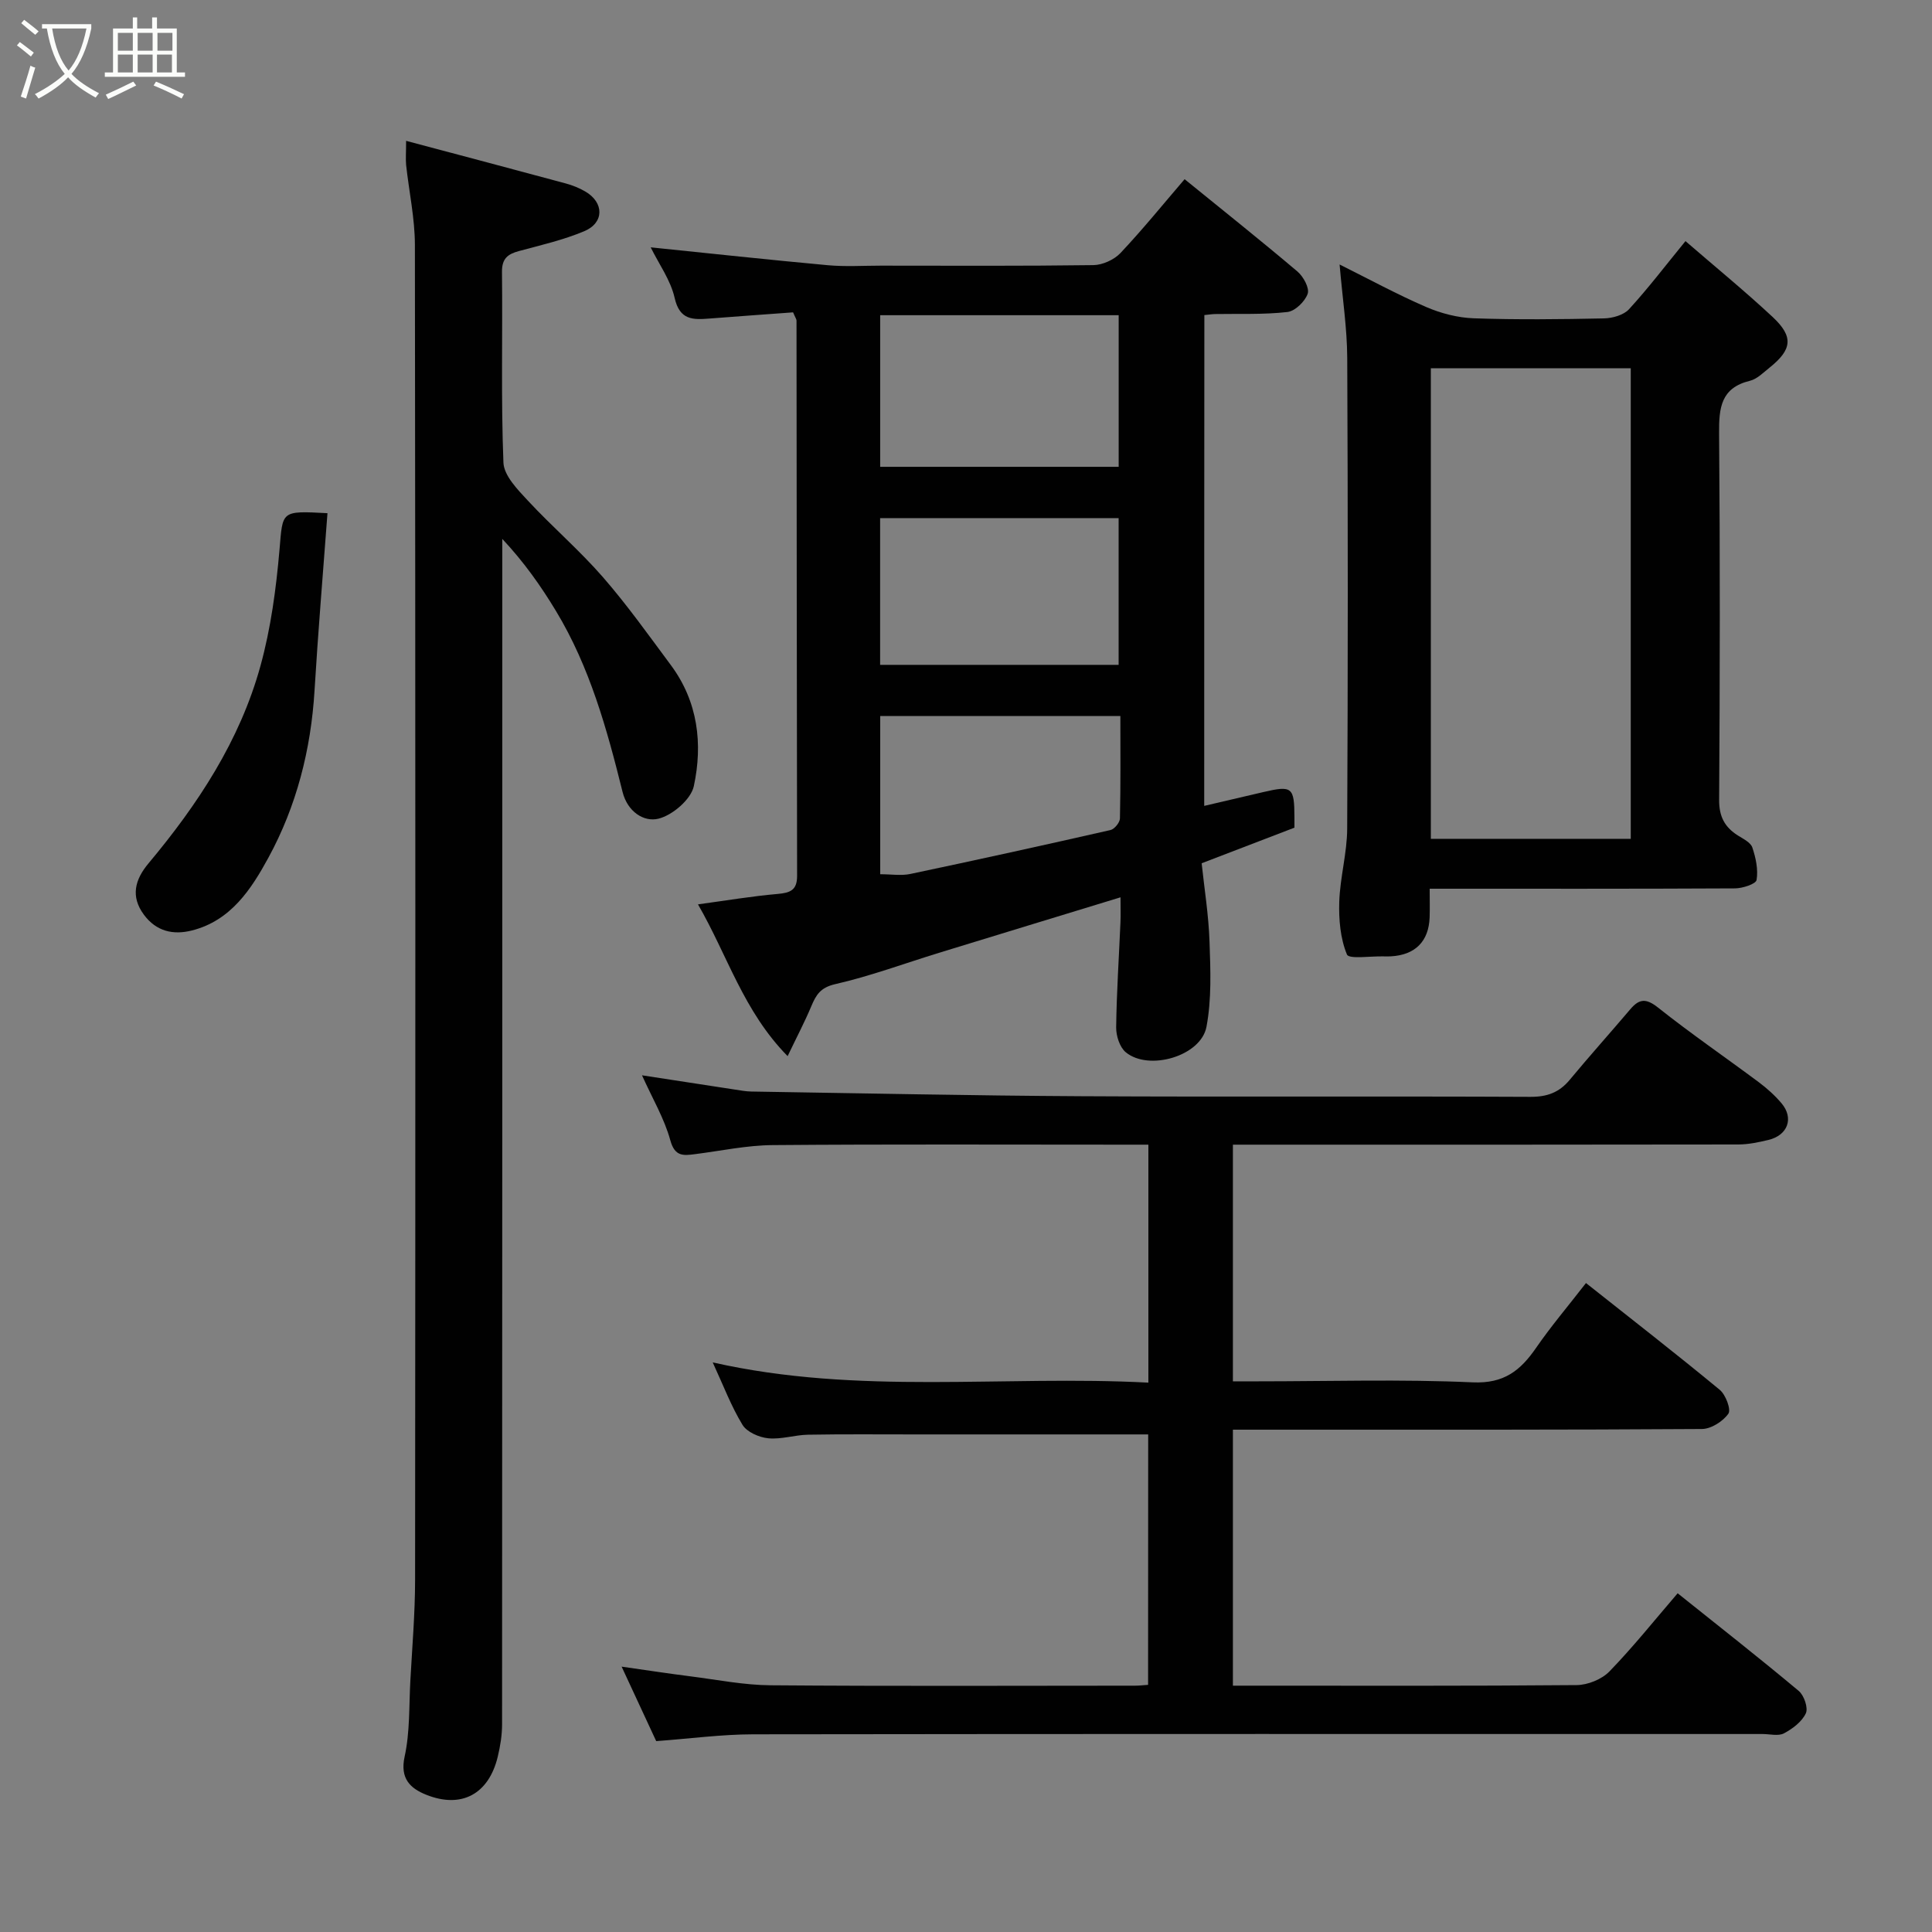 <svg enable-background="new 0 0 400 400" viewBox="0 0 400 400" xmlns="http://www.w3.org/2000/svg"><rect x="0" y="0" width="400" height="400" fill="#808080" stroke="none"/><path d="m6.4 11.7c-1-.8-1.9-1.6-2.9-2.3l.6-.7c.9.7 1.9 1.4 2.9 2.2zm-2.1 8.3c.7-2.1 1.4-4.2 2-6.4.2.1.6.3 1 .4-.7 2.3-1.3 4.4-1.9 6.4zm3-12.8c-1.1-.9-2.1-1.7-2.9-2.4l.6-.7c1 .8 2 1.5 3 2.4zm1.4-1.3v-.9h10.2v.9c-.9 4.2-2.3 7.3-4.1 9.4 1.3 1.4 3.2 2.7 5.7 4-.2.2-.4.5-.7.9-2.5-1.4-4.4-2.7-5.7-4.2-1.4 1.5-3.5 3-6.1 4.4 0 0 0 0-.1-.1-.3-.4-.5-.7-.7-.8 2.7-1.4 4.7-2.8 6.2-4.2-1.8-2.2-3-5.3-3.7-9.4zm9.2 0h-7.1c.6 3.8 1.7 6.7 3.4 8.7 1.7-2 2.9-4.8 3.7-8.7z" fill="#fbfcfa"/><path d="m31.6 3.6h.9v2.3h4.1v9.1h1.7v.9h-16.6v-.9h1.7v-9.1h4.1v-2.3h.9v2.3h3.1v-2.3zm-4 13.3.6.8c-1.9.9-3.8 1.9-5.8 2.8-.2-.3-.3-.6-.5-.9 2-.9 3.9-1.8 5.7-2.7zm-3.2-10.1v3.7h3.1v-3.7zm0 4.5v3.7h3.1v-3.7zm4.1-4.5v3.7h3.1v-3.7zm0 4.5v3.7h3.1v-3.7zm9.1 9.1c-2.1-1.1-4.1-2-5.8-2.7l.5-.8c2.2.9 4.1 1.8 5.8 2.6zm-1.9-13.6h-3.1v3.7h3.1zm-3.2 4.5v3.7h3.1v-3.7z" fill="#fbfcfa"/><g fill="#010101"><path d="m237.72 296.98c-16.32 0-32.37 0-48.43 0-7.33 0-14.66-.07-21.99.06-2.76.05-5.56 1.01-8.26.74-1.89-.19-4.41-1.29-5.32-2.79-2.35-3.86-3.96-8.16-6.16-12.92 30.22 6.84 60.18 2.61 90.2 4.19 0-16.69 0-32.62 0-49.27-1.78 0-3.53 0-5.29 0-24.16 0-48.32-.11-72.48.09-5.36.04-10.71 1.19-16.06 1.87-2.44.31-4.21.56-5.15-2.87-1.23-4.49-3.7-8.64-5.86-13.45 6.61 1.02 12.91 1.99 19.2 2.95 1.14.17 2.28.39 3.42.41 22.76.35 45.53.85 68.29.97 30.99.17 61.99-.02 92.98.13 3.48.02 5.99-.88 8.18-3.52 4.1-4.94 8.39-9.72 12.54-14.61 1.86-2.2 3.28-2.31 5.75-.35 6.77 5.38 13.92 10.28 20.86 15.45 1.71 1.28 3.35 2.75 4.72 4.38 2.58 3.07 1.28 6.61-2.72 7.57-2.05.49-4.17.94-6.26.94-32.99.06-65.99.04-98.98.04-1.79 0-3.59 0-5.64 0v49h5.17c14.83 0 29.68-.46 44.48.21 6.48.29 9.88-2.45 13.12-7.14 3.06-4.44 6.57-8.57 10.33-13.42 9.44 7.48 18.68 14.66 27.7 22.11 1.23 1.02 2.38 4.09 1.78 4.94-1.12 1.59-3.56 3.15-5.46 3.17-28.66.19-57.32.14-85.98.14-3.63 0-7.26 0-11.14 0v53h4.67c22.16 0 44.33.08 66.49-.12 2.31-.02 5.2-1.19 6.79-2.82 4.92-5.07 9.34-10.62 14.13-16.19 8.55 6.84 16.91 13.39 25.06 20.21 1.11.92 2 3.52 1.48 4.64-.81 1.74-2.74 3.2-4.53 4.15-1.17.62-2.94.14-4.44.14-69.65 0-139.3-.04-208.96.06-6.56.01-13.11.9-20.09 1.41-2.23-4.82-4.54-9.78-7.16-15.42 5.12.73 9.68 1.43 14.26 2.01 5.53.7 11.06 1.81 16.6 1.85 25.16.2 50.32.09 75.48.08.8 0 1.6-.1 2.66-.17.02-17.51.02-34.77.02-51.85z"/><path d="m249.32 166.85c4.38-1.02 8.33-1.95 12.28-2.87 5.92-1.38 6.38-1.01 6.4 5.22v2.16c-6.24 2.39-12.41 4.76-19.21 7.37.55 5.23 1.45 10.74 1.63 16.27.2 5.87.45 11.91-.64 17.62-1.16 6.04-11.93 9.18-16.7 5.24-1.26-1.04-2.01-3.4-1.99-5.15.09-7.27.58-14.54.89-21.8.06-1.48.01-2.97.01-5.13-12.85 3.93-25.24 7.7-37.61 11.5-7.15 2.2-14.2 4.82-21.47 6.48-3.05.7-3.95 2.22-4.94 4.57-1.37 3.27-3.03 6.41-4.9 10.33-9.15-9.3-12.42-20.8-18.56-31.42 5.93-.81 11.2-1.7 16.51-2.16 2.6-.23 4.01-.79 4.01-3.71-.07-38.33-.08-76.66-.12-114.99 0-.29-.23-.58-.71-1.71-5.57.41-11.44.82-17.3 1.28-3.42.27-6.18.36-7.22-4.26-.83-3.69-3.26-7.02-4.96-10.48 12.49 1.28 24.57 2.59 36.67 3.7 3.64.33 7.33.09 10.99.09 14.67.01 29.33.09 44-.11 1.9-.03 4.28-1.11 5.59-2.49 4.62-4.9 8.87-10.15 13.29-15.3 7.94 6.45 15.75 12.67 23.37 19.12 1.22 1.04 2.52 3.42 2.11 4.6-.56 1.61-2.61 3.6-4.21 3.78-4.94.56-9.96.33-14.95.42-.64.01-1.29.12-2.23.21-.03 33.85-.03 67.6-.03 101.62zm-67.09-70.2h49.38c0-10.73 0-21.11 0-31.39-16.65 0-32.9 0-49.38 0zm-.01 41h49.38c0-10.4 0-20.45 0-30.38-16.65 0-32.9 0-49.38 0zm.02 43.35c2.29 0 4.33.34 6.21-.05 13.85-2.92 27.67-5.96 41.47-9.1.82-.19 1.93-1.56 1.95-2.39.16-7.08.09-14.16.09-21.21-16.97 0-33.23 0-49.72 0z"/><path d="m84.08 29.16c11.73 3.12 22.4 5.94 33.05 8.82 1.4.38 2.8.94 4.05 1.67 3.91 2.28 3.95 6.47-.22 8.22-4.31 1.81-8.95 2.88-13.49 4.1-2.34.63-3.57 1.55-3.54 4.33.15 13.16-.22 26.34.3 39.48.11 2.7 2.93 5.58 5.05 7.86 5.03 5.42 10.69 10.27 15.54 15.84 5.04 5.79 9.51 12.08 14.1 18.26 5.59 7.54 6.61 16.28 4.73 25.02-.59 2.75-4.41 6.02-7.32 6.74-3.01.75-6.42-1.43-7.44-5.56-3.22-12.97-6.78-25.85-13.77-37.42-3.11-5.15-6.57-10.08-11.13-14.95v5.46c0 79.98.01 159.96-.04 239.94 0 2.25-.37 4.56-.9 6.75-1.86 7.71-7.48 10.8-14.82 7.86-3.24-1.3-5.46-3.31-4.46-7.88 1.12-5.1.9-10.49 1.19-15.76.38-6.93.97-13.87.98-20.8.07-92.14.08-184.29-.04-276.43-.01-5.53-1.22-11.05-1.82-16.58-.11-1.26 0-2.55 0-4.97z"/><path d="m296 184c0 2.33.05 4.13-.01 5.93-.18 4.98-2.99 7.79-8.02 8.07-.5.03-1 .02-1.5.01-2.65-.08-7.19.62-7.6-.39-1.37-3.32-1.71-7.27-1.59-10.94.17-5.05 1.62-10.08 1.64-15.12.16-32.49.16-64.97.01-97.46-.03-6.18-.99-12.36-1.58-19.34 6.14 3.06 11.91 6.2 17.92 8.8 3.06 1.32 6.52 2.22 9.84 2.34 8.99.31 17.99.21 26.98.02 1.77-.04 4.07-.68 5.19-1.91 3.98-4.34 7.55-9.04 11.68-14.09 5.97 5.17 12.19 10.25 18.05 15.71 4.38 4.09 4.03 6.75-.66 10.5-1.28 1.02-2.57 2.35-4.05 2.71-6.01 1.46-6.42 5.59-6.38 10.83.21 25.32.17 50.64.01 75.97-.02 3.44 1.17 5.63 3.9 7.35 1.1.69 2.62 1.43 2.97 2.47.72 2.14 1.24 4.58.88 6.73-.14.83-2.89 1.73-4.46 1.74-20.82.11-41.64.07-63.22.07zm.24-10.33h41.39c0-32.7 0-65.07 0-97.42-13.96 0-27.56 0-41.39 0z"/><path d="m67.8 106.25c-.93 12.5-1.95 24.61-2.68 36.73-.74 12.23-3.73 23.91-9.54 34.58-3.53 6.48-7.76 13.04-15.83 15.08-3.94 1-7.41.17-9.95-3.25-2.82-3.8-1.85-7.29.93-10.62 10.23-12.23 18.94-25.43 23.2-40.92 2.15-7.8 3.24-15.98 3.94-24.06.69-8.02.21-8.06 9.93-7.54z"/></g></svg>